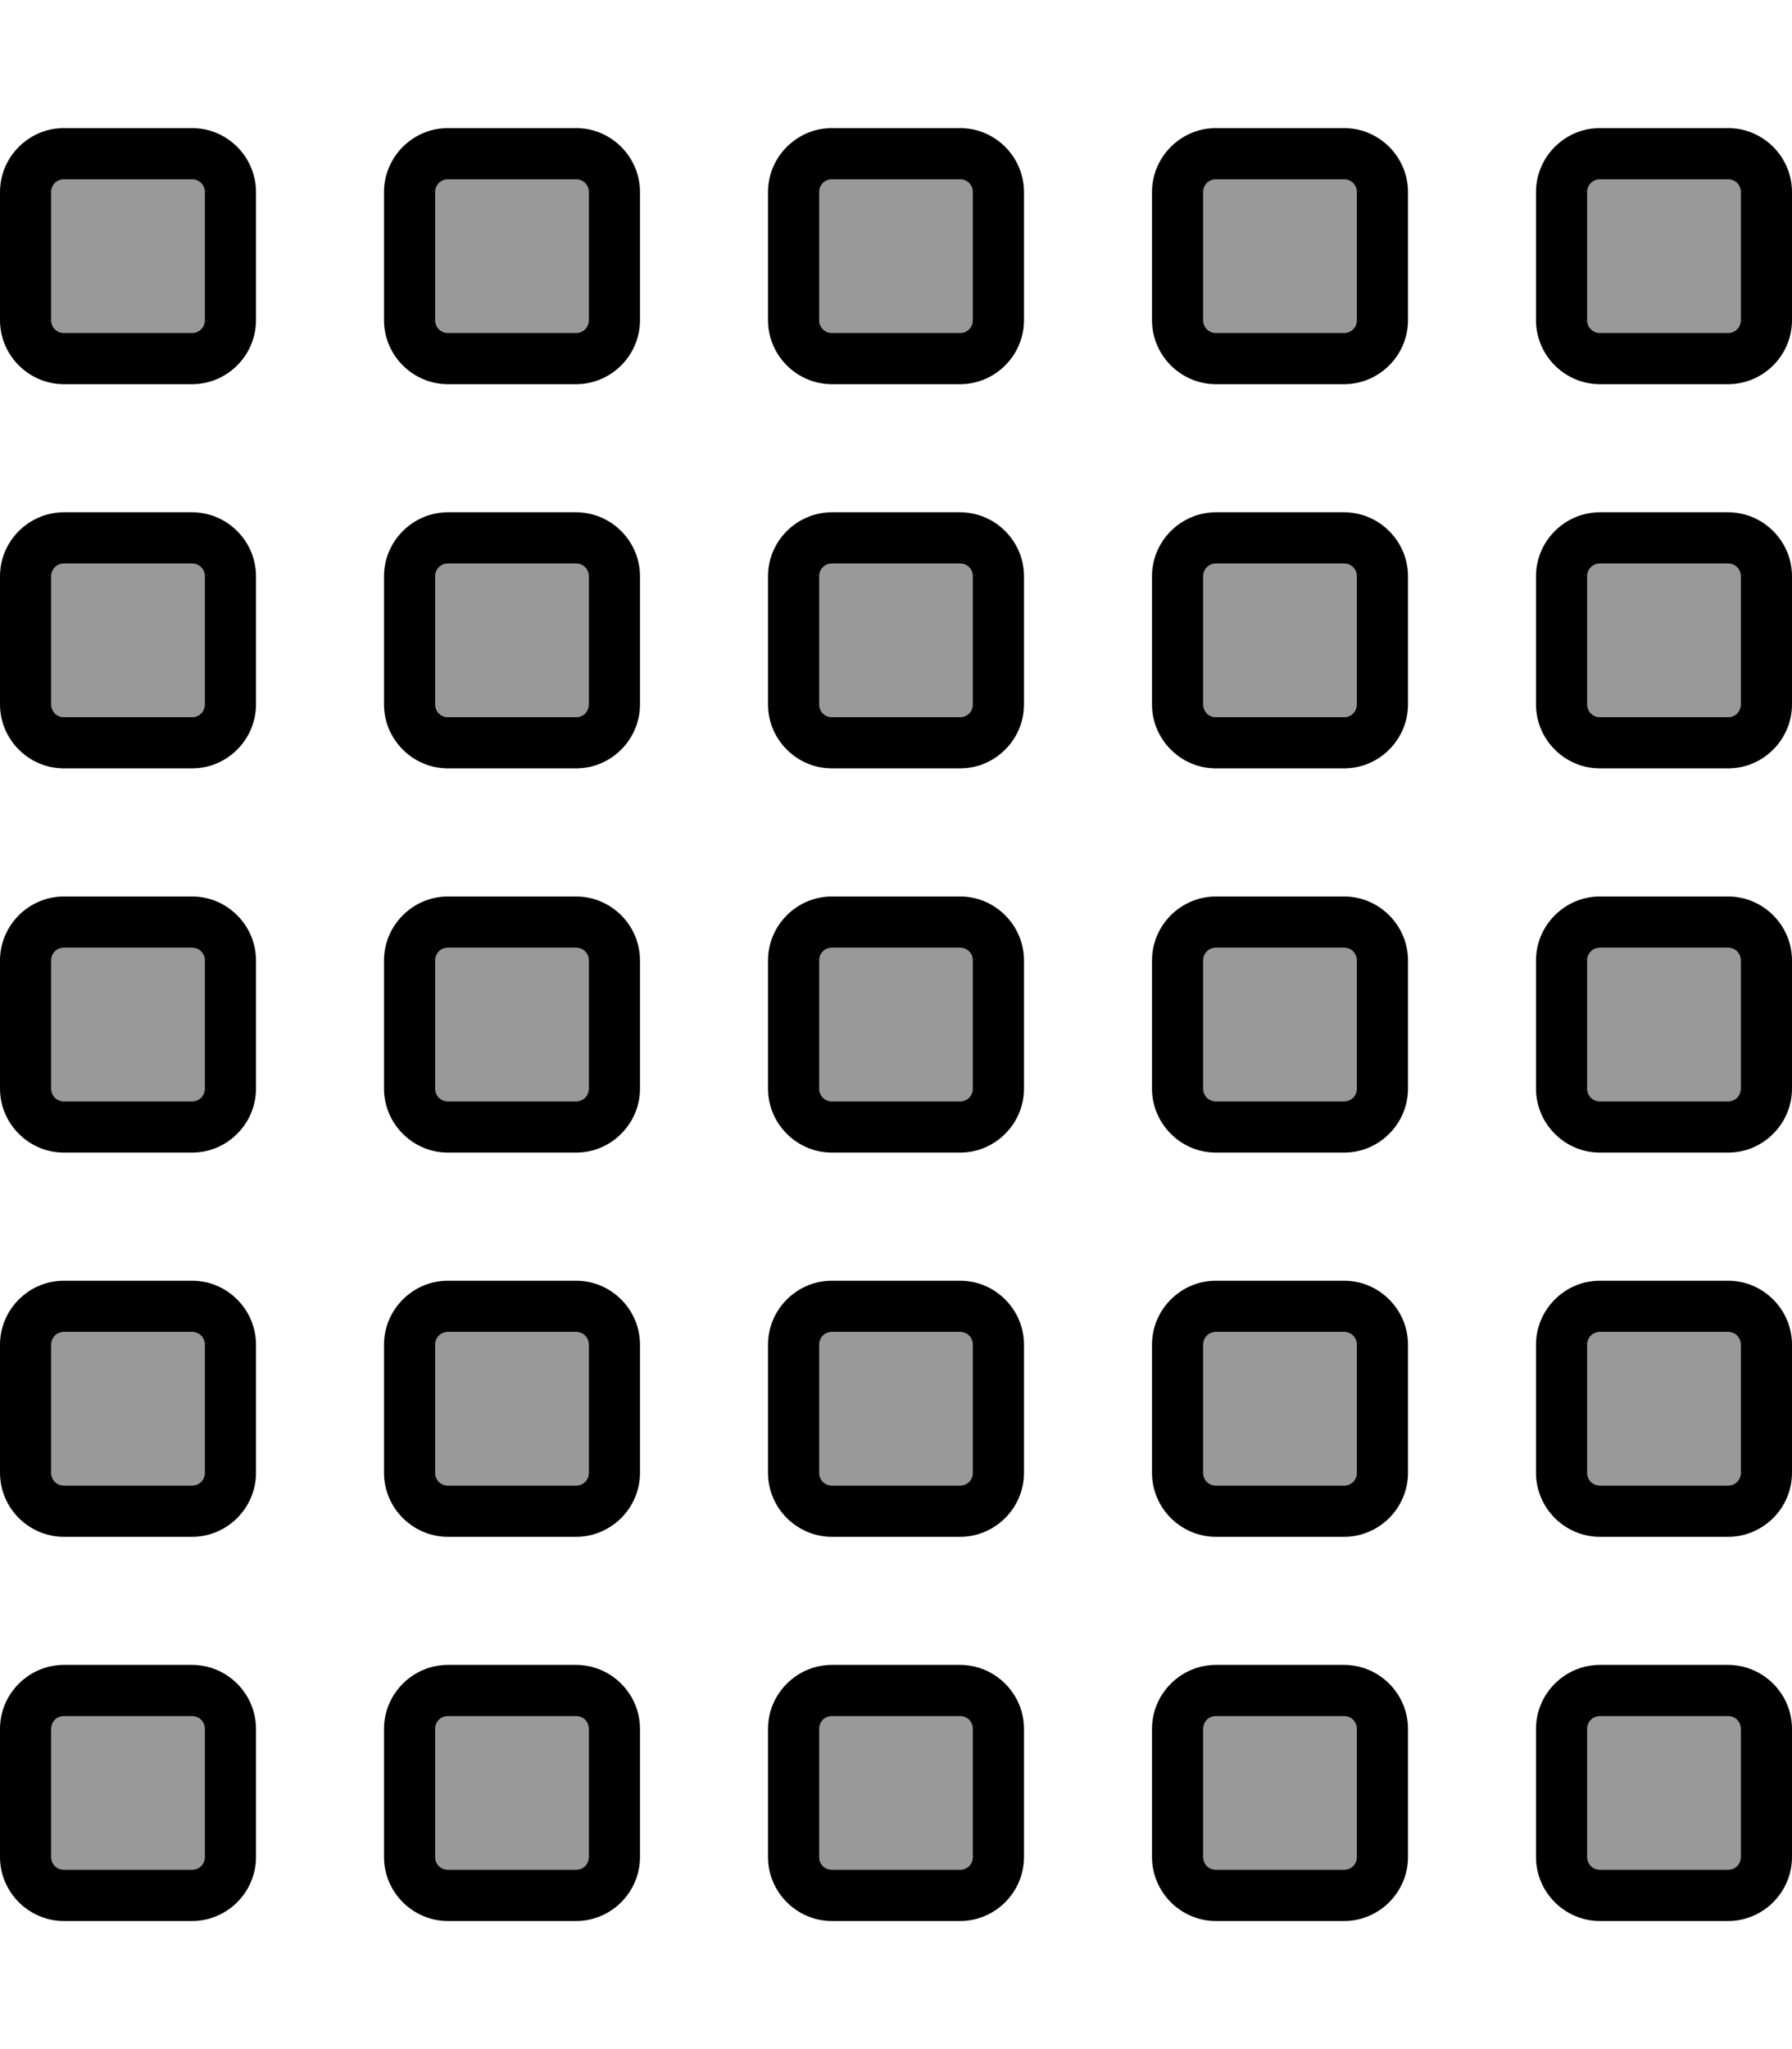 <svg xmlns="http://www.w3.org/2000/svg" viewBox="0 0 448 512"><!--! Font Awesome Pro 6.7.2 by @fontawesome - https://fontawesome.com License - https://fontawesome.com/license (Commercial License) Copyright 2024 Fonticons, Inc. --><defs><style>.fa-secondary{opacity:.4}</style></defs><path class="fa-secondary" d="M12.8 48l0 32c0 1.8 1.4 3.2 3.2 3.2l32 0c1.8 0 3.2-1.4 3.2-3.2l0-32c0-1.8-1.4-3.2-3.2-3.2l-32 0c-1.8 0-3.2 1.4-3.2 3.2zm0 96l0 32c0 1.8 1.4 3.2 3.2 3.2l32 0c1.8 0 3.2-1.4 3.2-3.2l0-32c0-1.8-1.4-3.2-3.2-3.2l-32 0c-1.8 0-3.2 1.4-3.2 3.2zm0 96l0 32c0 1.8 1.4 3.2 3.2 3.2l32 0c1.8 0 3.2-1.4 3.2-3.2l0-32c0-1.8-1.4-3.2-3.2-3.2l-32 0c-1.8 0-3.2 1.4-3.2 3.2zm0 96l0 32c0 1.8 1.4 3.2 3.2 3.2l32 0c1.8 0 3.2-1.4 3.2-3.2l0-32c0-1.8-1.4-3.2-3.2-3.2l-32 0c-1.8 0-3.2 1.4-3.2 3.2zm0 96l0 32c0 1.8 1.4 3.2 3.2 3.2l32 0c1.8 0 3.2-1.4 3.2-3.2l0-32c0-1.8-1.4-3.2-3.2-3.2l-32 0c-1.8 0-3.2 1.4-3.2 3.2zm96-384l0 32c0 1.8 1.4 3.2 3.2 3.2l32 0c1.8 0 3.2-1.4 3.2-3.2l0-32c0-1.8-1.4-3.2-3.2-3.2l-32 0c-1.8 0-3.2 1.4-3.2 3.2zm0 96l0 32c0 1.8 1.4 3.2 3.2 3.2l32 0c1.8 0 3.2-1.4 3.2-3.2l0-32c0-1.8-1.4-3.2-3.2-3.2l-32 0c-1.8 0-3.2 1.4-3.2 3.2zm0 96l0 32c0 1.8 1.4 3.2 3.2 3.2l32 0c1.8 0 3.2-1.4 3.2-3.2l0-32c0-1.8-1.4-3.2-3.2-3.2l-32 0c-1.8 0-3.2 1.4-3.2 3.2zm0 96l0 32c0 1.8 1.4 3.2 3.2 3.2l32 0c1.8 0 3.2-1.4 3.2-3.2l0-32c0-1.8-1.4-3.2-3.2-3.2l-32 0c-1.8 0-3.2 1.4-3.2 3.2zm0 96l0 32c0 1.8 1.4 3.2 3.2 3.2l32 0c1.8 0 3.2-1.4 3.2-3.2l0-32c0-1.8-1.4-3.2-3.2-3.2l-32 0c-1.8 0-3.2 1.4-3.2 3.2zm96-384l0 32c0 1.8 1.4 3.2 3.2 3.2l32 0c1.8 0 3.2-1.4 3.2-3.2l0-32c0-1.8-1.4-3.2-3.2-3.2l-32 0c-1.8 0-3.2 1.4-3.2 3.2zm0 96l0 32c0 1.8 1.4 3.2 3.2 3.2l32 0c1.8 0 3.2-1.4 3.2-3.2l0-32c0-1.8-1.4-3.2-3.2-3.2l-32 0c-1.8 0-3.2 1.4-3.2 3.2zm0 96l0 32c0 1.8 1.4 3.2 3.2 3.2l32 0c1.8 0 3.2-1.4 3.2-3.2l0-32c0-1.8-1.4-3.2-3.2-3.2l-32 0c-1.8 0-3.2 1.4-3.2 3.2zm0 96l0 32c0 1.8 1.4 3.2 3.2 3.2l32 0c1.8 0 3.2-1.4 3.2-3.2l0-32c0-1.8-1.4-3.2-3.2-3.2l-32 0c-1.8 0-3.2 1.4-3.2 3.2zm0 96l0 32c0 1.8 1.4 3.2 3.2 3.2l32 0c1.8 0 3.2-1.4 3.2-3.2l0-32c0-1.8-1.4-3.2-3.2-3.2l-32 0c-1.8 0-3.2 1.4-3.2 3.2zm96-384l0 32c0 1.8 1.4 3.2 3.2 3.2l32 0c1.8 0 3.2-1.4 3.2-3.2l0-32c0-1.8-1.4-3.2-3.2-3.2l-32 0c-1.8 0-3.2 1.4-3.2 3.2zm0 96l0 32c0 1.8 1.4 3.2 3.2 3.2l32 0c1.8 0 3.2-1.4 3.2-3.2l0-32c0-1.8-1.4-3.2-3.2-3.2l-32 0c-1.8 0-3.2 1.4-3.2 3.2zm0 96l0 32c0 1.8 1.4 3.2 3.2 3.2l32 0c1.8 0 3.2-1.4 3.2-3.2l0-32c0-1.8-1.4-3.2-3.2-3.2l-32 0c-1.8 0-3.2 1.4-3.2 3.2zm0 96l0 32c0 1.8 1.4 3.2 3.2 3.2l32 0c1.8 0 3.2-1.4 3.2-3.2l0-32c0-1.8-1.4-3.2-3.2-3.2l-32 0c-1.8 0-3.2 1.4-3.2 3.2zm0 96l0 32c0 1.8 1.4 3.2 3.2 3.2l32 0c1.8 0 3.2-1.4 3.2-3.2l0-32c0-1.8-1.4-3.2-3.2-3.2l-32 0c-1.8 0-3.2 1.4-3.2 3.2zm96-384l0 32c0 1.8 1.4 3.2 3.2 3.2l32 0c1.8 0 3.2-1.4 3.2-3.2l0-32c0-1.8-1.4-3.2-3.2-3.2l-32 0c-1.8 0-3.2 1.4-3.2 3.2zm0 96l0 32c0 1.8 1.4 3.2 3.2 3.2l32 0c1.8 0 3.2-1.4 3.2-3.2l0-32c0-1.8-1.4-3.2-3.2-3.2l-32 0c-1.8 0-3.2 1.4-3.2 3.2zm0 96l0 32c0 1.8 1.4 3.2 3.2 3.2l32 0c1.8 0 3.2-1.4 3.2-3.2l0-32c0-1.8-1.4-3.2-3.2-3.2l-32 0c-1.8 0-3.2 1.4-3.2 3.2zm0 96l0 32c0 1.8 1.4 3.2 3.2 3.2l32 0c1.8 0 3.2-1.4 3.2-3.2l0-32c0-1.8-1.4-3.2-3.2-3.2l-32 0c-1.8 0-3.2 1.4-3.2 3.2zm0 96l0 32c0 1.8 1.4 3.2 3.2 3.2l32 0c1.8 0 3.2-1.4 3.2-3.2l0-32c0-1.8-1.4-3.2-3.2-3.2l-32 0c-1.8 0-3.2 1.4-3.2 3.2z"/><path class="fa-primary" d="M48 44.8c1.8 0 3.2 1.4 3.2 3.2l0 32c0 1.8-1.4 3.2-3.2 3.2l-32 0c-1.8 0-3.2-1.4-3.2-3.2l0-32c0-1.8 1.4-3.2 3.2-3.2l32 0zM16 32C7.2 32 0 39.2 0 48L0 80c0 8.8 7.2 16 16 16l32 0c8.8 0 16-7.2 16-16l0-32c0-8.8-7.2-16-16-16L16 32zM48 140.8c1.8 0 3.2 1.4 3.2 3.2l0 32c0 1.8-1.4 3.2-3.2 3.2l-32 0c-1.8 0-3.2-1.4-3.2-3.2l0-32c0-1.8 1.4-3.2 3.2-3.2l32 0zM16 128c-8.8 0-16 7.2-16 16l0 32c0 8.8 7.2 16 16 16l32 0c8.8 0 16-7.2 16-16l0-32c0-8.8-7.2-16-16-16l-32 0zm0 108.8l32 0c1.8 0 3.2 1.4 3.2 3.2l0 32c0 1.8-1.4 3.2-3.2 3.2l-32 0c-1.8 0-3.2-1.4-3.2-3.2l0-32c0-1.8 1.4-3.2 3.2-3.2zM0 240l0 32c0 8.8 7.2 16 16 16l32 0c8.8 0 16-7.2 16-16l0-32c0-8.8-7.2-16-16-16l-32 0c-8.8 0-16 7.2-16 16zm48 92.8c1.8 0 3.2 1.4 3.2 3.2l0 32c0 1.8-1.4 3.2-3.2 3.2l-32 0c-1.8 0-3.2-1.4-3.2-3.2l0-32c0-1.8 1.4-3.2 3.2-3.2l32 0zM16 320c-8.8 0-16 7.2-16 16l0 32c0 8.8 7.2 16 16 16l32 0c8.8 0 16-7.2 16-16l0-32c0-8.8-7.2-16-16-16l-32 0zm0 108.8l32 0c1.8 0 3.2 1.4 3.2 3.2l0 32c0 1.8-1.4 3.2-3.2 3.2l-32 0c-1.8 0-3.2-1.4-3.2-3.2l0-32c0-1.8 1.4-3.2 3.2-3.2zM0 432l0 32c0 8.8 7.2 16 16 16l32 0c8.8 0 16-7.2 16-16l0-32c0-8.8-7.2-16-16-16l-32 0c-8.8 0-16 7.2-16 16zM144 44.8c1.8 0 3.2 1.4 3.2 3.2l0 32c0 1.8-1.4 3.2-3.2 3.2l-32 0c-1.8 0-3.2-1.4-3.2-3.2l0-32c0-1.8 1.4-3.2 3.2-3.2l32 0zM112 32c-8.8 0-16 7.2-16 16l0 32c0 8.8 7.2 16 16 16l32 0c8.8 0 16-7.2 16-16l0-32c0-8.8-7.2-16-16-16l-32 0zm0 108.8l32 0c1.8 0 3.2 1.4 3.2 3.2l0 32c0 1.8-1.4 3.2-3.2 3.2l-32 0c-1.8 0-3.2-1.4-3.2-3.2l0-32c0-1.8 1.4-3.2 3.2-3.2zM96 144l0 32c0 8.8 7.2 16 16 16l32 0c8.8 0 16-7.2 16-16l0-32c0-8.8-7.2-16-16-16l-32 0c-8.8 0-16 7.2-16 16zm48 92.8c1.8 0 3.2 1.4 3.2 3.2l0 32c0 1.8-1.4 3.2-3.2 3.2l-32 0c-1.8 0-3.2-1.4-3.2-3.2l0-32c0-1.8 1.4-3.2 3.2-3.2l32 0zM112 224c-8.8 0-16 7.2-16 16l0 32c0 8.8 7.2 16 16 16l32 0c8.8 0 16-7.2 16-16l0-32c0-8.8-7.2-16-16-16l-32 0zm0 108.8l32 0c1.8 0 3.2 1.4 3.2 3.2l0 32c0 1.8-1.4 3.2-3.2 3.2l-32 0c-1.8 0-3.2-1.4-3.2-3.2l0-32c0-1.8 1.4-3.2 3.2-3.2zM96 336l0 32c0 8.8 7.2 16 16 16l32 0c8.8 0 16-7.2 16-16l0-32c0-8.8-7.2-16-16-16l-32 0c-8.8 0-16 7.2-16 16zm48 92.8c1.8 0 3.2 1.4 3.2 3.2l0 32c0 1.8-1.4 3.2-3.2 3.2l-32 0c-1.8 0-3.2-1.4-3.2-3.2l0-32c0-1.8 1.4-3.2 3.2-3.2l32 0zM112 416c-8.8 0-16 7.2-16 16l0 32c0 8.8 7.2 16 16 16l32 0c8.8 0 16-7.2 16-16l0-32c0-8.8-7.2-16-16-16l-32 0zM208 44.8l32 0c1.8 0 3.2 1.4 3.2 3.2l0 32c0 1.8-1.4 3.2-3.2 3.2l-32 0c-1.8 0-3.2-1.4-3.2-3.2l0-32c0-1.8 1.4-3.2 3.2-3.2zM192 48l0 32c0 8.8 7.2 16 16 16l32 0c8.8 0 16-7.2 16-16l0-32c0-8.8-7.2-16-16-16l-32 0c-8.8 0-16 7.2-16 16zm48 92.8c1.8 0 3.2 1.4 3.2 3.2l0 32c0 1.8-1.4 3.2-3.2 3.2l-32 0c-1.8 0-3.2-1.4-3.2-3.2l0-32c0-1.8 1.4-3.2 3.2-3.2l32 0zM208 128c-8.8 0-16 7.2-16 16l0 32c0 8.8 7.2 16 16 16l32 0c8.8 0 16-7.2 16-16l0-32c0-8.8-7.2-16-16-16l-32 0zm0 108.8l32 0c1.8 0 3.2 1.4 3.2 3.2l0 32c0 1.8-1.4 3.2-3.2 3.2l-32 0c-1.8 0-3.2-1.4-3.2-3.2l0-32c0-1.8 1.4-3.2 3.2-3.2zM192 240l0 32c0 8.8 7.2 16 16 16l32 0c8.8 0 16-7.2 16-16l0-32c0-8.8-7.2-16-16-16l-32 0c-8.8 0-16 7.2-16 16zm48 92.8c1.8 0 3.2 1.4 3.2 3.2l0 32c0 1.8-1.4 3.2-3.2 3.2l-32 0c-1.8 0-3.2-1.4-3.2-3.2l0-32c0-1.8 1.4-3.2 3.2-3.2l32 0zM208 320c-8.8 0-16 7.2-16 16l0 32c0 8.8 7.2 16 16 16l32 0c8.8 0 16-7.2 16-16l0-32c0-8.8-7.2-16-16-16l-32 0zm0 108.8l32 0c1.8 0 3.2 1.4 3.2 3.2l0 32c0 1.8-1.4 3.2-3.2 3.2l-32 0c-1.8 0-3.2-1.4-3.2-3.2l0-32c0-1.8 1.4-3.2 3.2-3.2zM192 432l0 32c0 8.8 7.2 16 16 16l32 0c8.8 0 16-7.2 16-16l0-32c0-8.8-7.2-16-16-16l-32 0c-8.8 0-16 7.2-16 16zM336 44.8c1.8 0 3.2 1.4 3.2 3.2l0 32c0 1.8-1.4 3.2-3.2 3.2l-32 0c-1.8 0-3.2-1.4-3.2-3.2l0-32c0-1.8 1.4-3.2 3.2-3.2l32 0zM304 32c-8.8 0-16 7.2-16 16l0 32c0 8.8 7.2 16 16 16l32 0c8.8 0 16-7.2 16-16l0-32c0-8.8-7.2-16-16-16l-32 0zm0 108.8l32 0c1.8 0 3.2 1.4 3.2 3.2l0 32c0 1.8-1.4 3.2-3.2 3.2l-32 0c-1.8 0-3.2-1.4-3.2-3.2l0-32c0-1.8 1.4-3.2 3.2-3.2zM288 144l0 32c0 8.8 7.2 16 16 16l32 0c8.8 0 16-7.2 16-16l0-32c0-8.8-7.2-16-16-16l-32 0c-8.8 0-16 7.2-16 16zm48 92.8c1.8 0 3.2 1.4 3.2 3.2l0 32c0 1.8-1.4 3.2-3.2 3.2l-32 0c-1.8 0-3.2-1.4-3.2-3.2l0-32c0-1.8 1.4-3.2 3.2-3.2l32 0zM304 224c-8.8 0-16 7.2-16 16l0 32c0 8.8 7.2 16 16 16l32 0c8.8 0 16-7.2 16-16l0-32c0-8.8-7.2-16-16-16l-32 0zm0 108.8l32 0c1.8 0 3.2 1.4 3.2 3.2l0 32c0 1.8-1.4 3.2-3.2 3.2l-32 0c-1.8 0-3.2-1.4-3.2-3.2l0-32c0-1.8 1.4-3.2 3.2-3.2zM288 336l0 32c0 8.8 7.2 16 16 16l32 0c8.8 0 16-7.2 16-16l0-32c0-8.8-7.2-16-16-16l-32 0c-8.8 0-16 7.2-16 16zm48 92.8c1.8 0 3.2 1.4 3.2 3.2l0 32c0 1.8-1.4 3.2-3.2 3.2l-32 0c-1.8 0-3.2-1.4-3.2-3.2l0-32c0-1.8 1.4-3.2 3.2-3.2l32 0zM304 416c-8.8 0-16 7.2-16 16l0 32c0 8.8 7.2 16 16 16l32 0c8.8 0 16-7.2 16-16l0-32c0-8.8-7.2-16-16-16l-32 0zM400 44.8l32 0c1.8 0 3.2 1.4 3.2 3.2l0 32c0 1.8-1.4 3.2-3.2 3.2l-32 0c-1.8 0-3.2-1.4-3.2-3.2l0-32c0-1.8 1.4-3.2 3.2-3.2zM384 48l0 32c0 8.8 7.2 16 16 16l32 0c8.8 0 16-7.2 16-16l0-32c0-8.8-7.2-16-16-16l-32 0c-8.8 0-16 7.2-16 16zm48 92.8c1.8 0 3.2 1.4 3.2 3.2l0 32c0 1.8-1.4 3.2-3.2 3.2l-32 0c-1.8 0-3.2-1.4-3.2-3.2l0-32c0-1.8 1.4-3.2 3.2-3.2l32 0zM400 128c-8.8 0-16 7.2-16 16l0 32c0 8.8 7.2 16 16 16l32 0c8.8 0 16-7.2 16-16l0-32c0-8.8-7.2-16-16-16l-32 0zm0 108.8l32 0c1.8 0 3.2 1.4 3.2 3.2l0 32c0 1.8-1.4 3.2-3.2 3.2l-32 0c-1.8 0-3.2-1.4-3.2-3.2l0-32c0-1.8 1.4-3.2 3.2-3.2zM384 240l0 32c0 8.8 7.2 16 16 16l32 0c8.8 0 16-7.2 16-16l0-32c0-8.8-7.2-16-16-16l-32 0c-8.8 0-16 7.2-16 16zm48 92.8c1.8 0 3.2 1.4 3.2 3.2l0 32c0 1.8-1.4 3.2-3.2 3.2l-32 0c-1.8 0-3.2-1.4-3.2-3.2l0-32c0-1.8 1.4-3.2 3.2-3.2l32 0zM400 320c-8.8 0-16 7.2-16 16l0 32c0 8.8 7.2 16 16 16l32 0c8.8 0 16-7.2 16-16l0-32c0-8.8-7.2-16-16-16l-32 0zm0 108.8l32 0c1.8 0 3.2 1.4 3.2 3.2l0 32c0 1.8-1.4 3.2-3.2 3.2l-32 0c-1.8 0-3.2-1.4-3.2-3.2l0-32c0-1.8 1.4-3.2 3.2-3.2zM384 432l0 32c0 8.8 7.2 16 16 16l32 0c8.8 0 16-7.2 16-16l0-32c0-8.8-7.2-16-16-16l-32 0c-8.8 0-16 7.2-16 16z"/></svg>